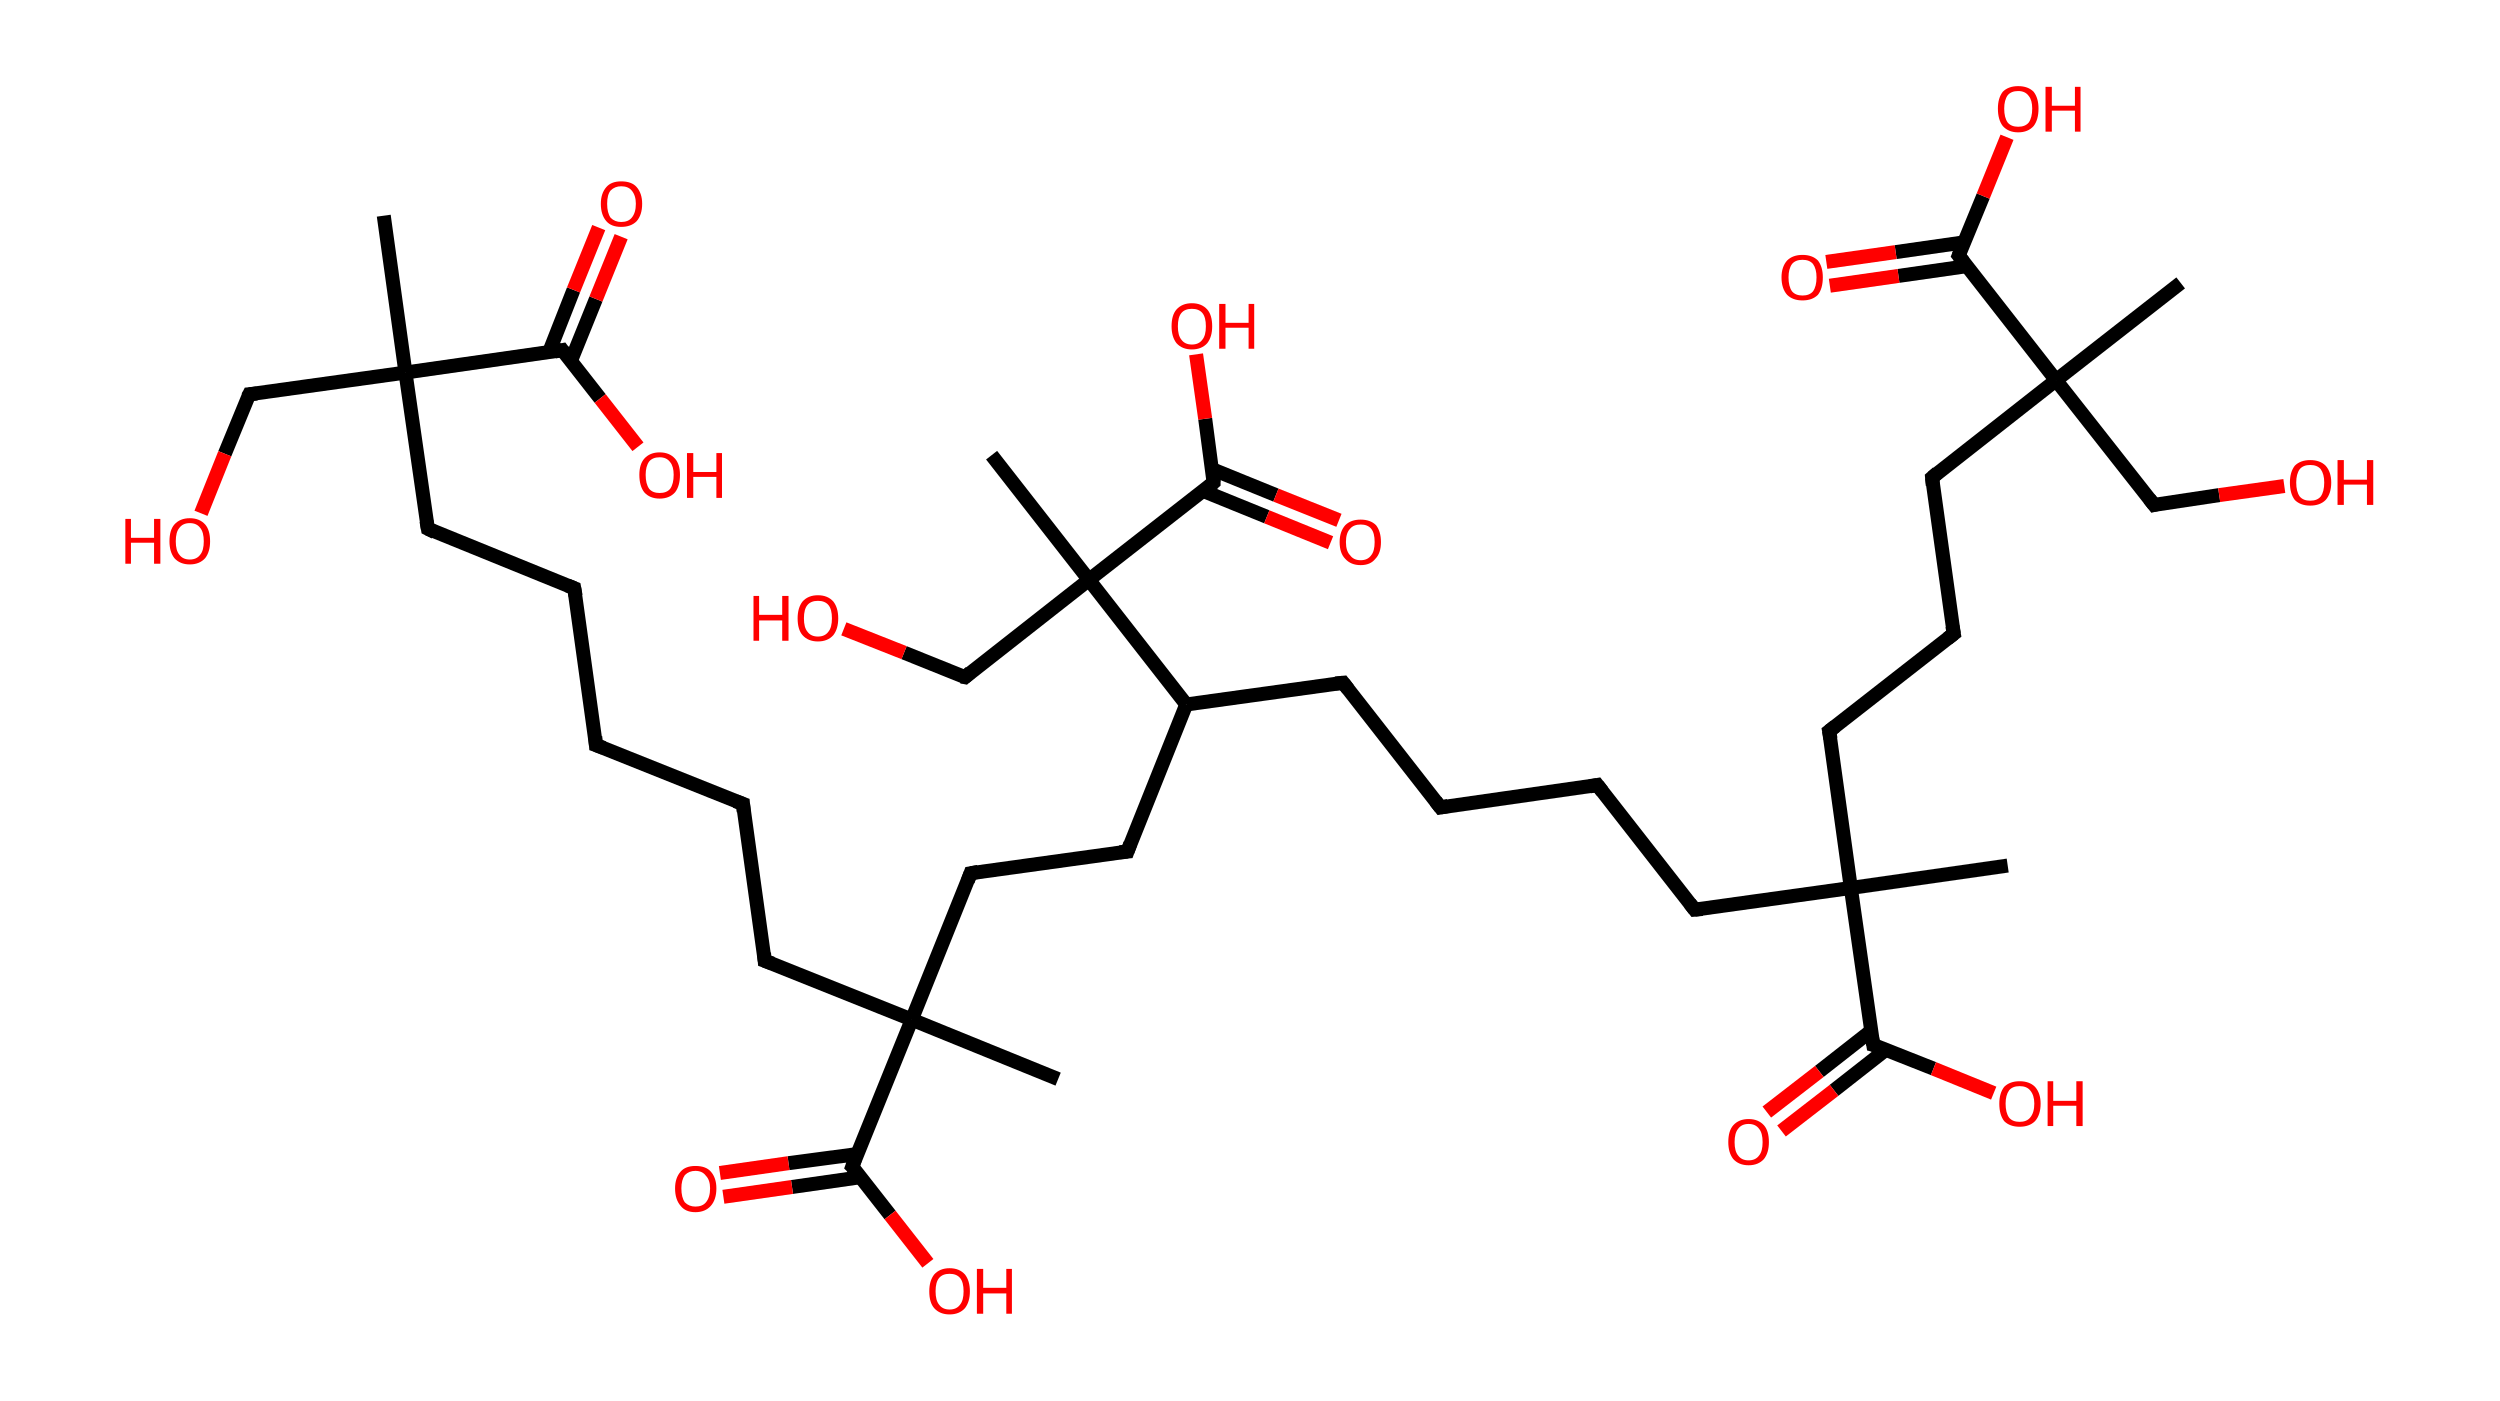 <?xml version='1.0' encoding='ASCII' standalone='yes'?>
<svg xmlns="http://www.w3.org/2000/svg" xmlns:rdkit="http://www.rdkit.org/xml" xmlns:xlink="http://www.w3.org/1999/xlink" version="1.1" baseProfile="full" xml:space="preserve" width="357px" height="200px" viewBox="0 0 357 200">
<!-- END OF HEADER -->
<rect style="opacity:1.0;fill:#FFFFFF;stroke:none" width="357.0" height="200.0" x="0.0" y="0.0"> </rect>
<path class="bond-0 atom-0 atom-1" d="M 54.8,30.8 L 57.9,53.2" style="fill:none;fill-rule:evenodd;stroke:#000000;stroke-width:2.0px;stroke-linecap:butt;stroke-linejoin:miter;stroke-opacity:1"/>
<path class="bond-1 atom-1 atom-2" d="M 57.9,53.2 L 35.6,56.3" style="fill:none;fill-rule:evenodd;stroke:#000000;stroke-width:2.0px;stroke-linecap:butt;stroke-linejoin:miter;stroke-opacity:1"/>
<path class="bond-2 atom-2 atom-3" d="M 35.6,56.3 L 32.1,64.8" style="fill:none;fill-rule:evenodd;stroke:#000000;stroke-width:2.0px;stroke-linecap:butt;stroke-linejoin:miter;stroke-opacity:1"/>
<path class="bond-2 atom-2 atom-3" d="M 32.1,64.8 L 28.7,73.3" style="fill:none;fill-rule:evenodd;stroke:#FF0000;stroke-width:2.0px;stroke-linecap:butt;stroke-linejoin:miter;stroke-opacity:1"/>
<path class="bond-3 atom-1 atom-4" d="M 57.9,53.2 L 61.1,75.5" style="fill:none;fill-rule:evenodd;stroke:#000000;stroke-width:2.0px;stroke-linecap:butt;stroke-linejoin:miter;stroke-opacity:1"/>
<path class="bond-4 atom-4 atom-5" d="M 61.1,75.5 L 82.0,84.0" style="fill:none;fill-rule:evenodd;stroke:#000000;stroke-width:2.0px;stroke-linecap:butt;stroke-linejoin:miter;stroke-opacity:1"/>
<path class="bond-5 atom-5 atom-6" d="M 82.0,84.0 L 85.1,106.4" style="fill:none;fill-rule:evenodd;stroke:#000000;stroke-width:2.0px;stroke-linecap:butt;stroke-linejoin:miter;stroke-opacity:1"/>
<path class="bond-6 atom-6 atom-7" d="M 85.1,106.4 L 106.1,114.8" style="fill:none;fill-rule:evenodd;stroke:#000000;stroke-width:2.0px;stroke-linecap:butt;stroke-linejoin:miter;stroke-opacity:1"/>
<path class="bond-7 atom-7 atom-8" d="M 106.1,114.8 L 109.2,137.2" style="fill:none;fill-rule:evenodd;stroke:#000000;stroke-width:2.0px;stroke-linecap:butt;stroke-linejoin:miter;stroke-opacity:1"/>
<path class="bond-8 atom-8 atom-9" d="M 109.2,137.2 L 130.2,145.6" style="fill:none;fill-rule:evenodd;stroke:#000000;stroke-width:2.0px;stroke-linecap:butt;stroke-linejoin:miter;stroke-opacity:1"/>
<path class="bond-9 atom-9 atom-10" d="M 130.2,145.6 L 151.1,154.1" style="fill:none;fill-rule:evenodd;stroke:#000000;stroke-width:2.0px;stroke-linecap:butt;stroke-linejoin:miter;stroke-opacity:1"/>
<path class="bond-10 atom-9 atom-11" d="M 130.2,145.6 L 138.6,124.7" style="fill:none;fill-rule:evenodd;stroke:#000000;stroke-width:2.0px;stroke-linecap:butt;stroke-linejoin:miter;stroke-opacity:1"/>
<path class="bond-11 atom-11 atom-12" d="M 138.6,124.7 L 161.0,121.6" style="fill:none;fill-rule:evenodd;stroke:#000000;stroke-width:2.0px;stroke-linecap:butt;stroke-linejoin:miter;stroke-opacity:1"/>
<path class="bond-12 atom-12 atom-13" d="M 161.0,121.6 L 169.4,100.6" style="fill:none;fill-rule:evenodd;stroke:#000000;stroke-width:2.0px;stroke-linecap:butt;stroke-linejoin:miter;stroke-opacity:1"/>
<path class="bond-13 atom-13 atom-14" d="M 169.4,100.6 L 191.8,97.5" style="fill:none;fill-rule:evenodd;stroke:#000000;stroke-width:2.0px;stroke-linecap:butt;stroke-linejoin:miter;stroke-opacity:1"/>
<path class="bond-14 atom-14 atom-15" d="M 191.8,97.5 L 205.7,115.3" style="fill:none;fill-rule:evenodd;stroke:#000000;stroke-width:2.0px;stroke-linecap:butt;stroke-linejoin:miter;stroke-opacity:1"/>
<path class="bond-15 atom-15 atom-16" d="M 205.7,115.3 L 228.1,112.1" style="fill:none;fill-rule:evenodd;stroke:#000000;stroke-width:2.0px;stroke-linecap:butt;stroke-linejoin:miter;stroke-opacity:1"/>
<path class="bond-16 atom-16 atom-17" d="M 228.1,112.1 L 242.0,129.9" style="fill:none;fill-rule:evenodd;stroke:#000000;stroke-width:2.0px;stroke-linecap:butt;stroke-linejoin:miter;stroke-opacity:1"/>
<path class="bond-17 atom-17 atom-18" d="M 242.0,129.9 L 264.3,126.8" style="fill:none;fill-rule:evenodd;stroke:#000000;stroke-width:2.0px;stroke-linecap:butt;stroke-linejoin:miter;stroke-opacity:1"/>
<path class="bond-18 atom-18 atom-19" d="M 264.3,126.8 L 286.7,123.6" style="fill:none;fill-rule:evenodd;stroke:#000000;stroke-width:2.0px;stroke-linecap:butt;stroke-linejoin:miter;stroke-opacity:1"/>
<path class="bond-19 atom-18 atom-20" d="M 264.3,126.8 L 261.2,104.4" style="fill:none;fill-rule:evenodd;stroke:#000000;stroke-width:2.0px;stroke-linecap:butt;stroke-linejoin:miter;stroke-opacity:1"/>
<path class="bond-20 atom-20 atom-21" d="M 261.2,104.4 L 279.0,90.5" style="fill:none;fill-rule:evenodd;stroke:#000000;stroke-width:2.0px;stroke-linecap:butt;stroke-linejoin:miter;stroke-opacity:1"/>
<path class="bond-21 atom-21 atom-22" d="M 279.0,90.5 L 275.9,68.2" style="fill:none;fill-rule:evenodd;stroke:#000000;stroke-width:2.0px;stroke-linecap:butt;stroke-linejoin:miter;stroke-opacity:1"/>
<path class="bond-22 atom-22 atom-23" d="M 275.9,68.2 L 293.6,54.3" style="fill:none;fill-rule:evenodd;stroke:#000000;stroke-width:2.0px;stroke-linecap:butt;stroke-linejoin:miter;stroke-opacity:1"/>
<path class="bond-23 atom-23 atom-24" d="M 293.6,54.3 L 311.4,40.4" style="fill:none;fill-rule:evenodd;stroke:#000000;stroke-width:2.0px;stroke-linecap:butt;stroke-linejoin:miter;stroke-opacity:1"/>
<path class="bond-24 atom-23 atom-25" d="M 293.6,54.3 L 307.6,72.1" style="fill:none;fill-rule:evenodd;stroke:#000000;stroke-width:2.0px;stroke-linecap:butt;stroke-linejoin:miter;stroke-opacity:1"/>
<path class="bond-25 atom-25 atom-26" d="M 307.6,72.1 L 316.9,70.7" style="fill:none;fill-rule:evenodd;stroke:#000000;stroke-width:2.0px;stroke-linecap:butt;stroke-linejoin:miter;stroke-opacity:1"/>
<path class="bond-25 atom-25 atom-26" d="M 316.9,70.7 L 326.2,69.4" style="fill:none;fill-rule:evenodd;stroke:#FF0000;stroke-width:2.0px;stroke-linecap:butt;stroke-linejoin:miter;stroke-opacity:1"/>
<path class="bond-26 atom-23 atom-27" d="M 293.6,54.3 L 279.7,36.5" style="fill:none;fill-rule:evenodd;stroke:#000000;stroke-width:2.0px;stroke-linecap:butt;stroke-linejoin:miter;stroke-opacity:1"/>
<path class="bond-27 atom-27 atom-28" d="M 280.5,34.6 L 270.7,36.0" style="fill:none;fill-rule:evenodd;stroke:#000000;stroke-width:2.0px;stroke-linecap:butt;stroke-linejoin:miter;stroke-opacity:1"/>
<path class="bond-27 atom-27 atom-28" d="M 270.7,36.0 L 260.8,37.4" style="fill:none;fill-rule:evenodd;stroke:#FF0000;stroke-width:2.0px;stroke-linecap:butt;stroke-linejoin:miter;stroke-opacity:1"/>
<path class="bond-27 atom-27 atom-28" d="M 280.9,38.0 L 271.1,39.4" style="fill:none;fill-rule:evenodd;stroke:#000000;stroke-width:2.0px;stroke-linecap:butt;stroke-linejoin:miter;stroke-opacity:1"/>
<path class="bond-27 atom-27 atom-28" d="M 271.1,39.4 L 261.3,40.8" style="fill:none;fill-rule:evenodd;stroke:#FF0000;stroke-width:2.0px;stroke-linecap:butt;stroke-linejoin:miter;stroke-opacity:1"/>
<path class="bond-28 atom-27 atom-29" d="M 279.7,36.5 L 283.2,28.0" style="fill:none;fill-rule:evenodd;stroke:#000000;stroke-width:2.0px;stroke-linecap:butt;stroke-linejoin:miter;stroke-opacity:1"/>
<path class="bond-28 atom-27 atom-29" d="M 283.2,28.0 L 286.6,19.6" style="fill:none;fill-rule:evenodd;stroke:#FF0000;stroke-width:2.0px;stroke-linecap:butt;stroke-linejoin:miter;stroke-opacity:1"/>
<path class="bond-29 atom-18 atom-30" d="M 264.3,126.8 L 267.5,149.2" style="fill:none;fill-rule:evenodd;stroke:#000000;stroke-width:2.0px;stroke-linecap:butt;stroke-linejoin:miter;stroke-opacity:1"/>
<path class="bond-30 atom-30 atom-31" d="M 267.2,147.2 L 259.8,153.0" style="fill:none;fill-rule:evenodd;stroke:#000000;stroke-width:2.0px;stroke-linecap:butt;stroke-linejoin:miter;stroke-opacity:1"/>
<path class="bond-30 atom-30 atom-31" d="M 259.8,153.0 L 252.3,158.8" style="fill:none;fill-rule:evenodd;stroke:#FF0000;stroke-width:2.0px;stroke-linecap:butt;stroke-linejoin:miter;stroke-opacity:1"/>
<path class="bond-30 atom-30 atom-31" d="M 269.3,149.9 L 261.9,155.7" style="fill:none;fill-rule:evenodd;stroke:#000000;stroke-width:2.0px;stroke-linecap:butt;stroke-linejoin:miter;stroke-opacity:1"/>
<path class="bond-30 atom-30 atom-31" d="M 261.9,155.7 L 254.4,161.5" style="fill:none;fill-rule:evenodd;stroke:#FF0000;stroke-width:2.0px;stroke-linecap:butt;stroke-linejoin:miter;stroke-opacity:1"/>
<path class="bond-31 atom-30 atom-32" d="M 267.5,149.2 L 276.1,152.6" style="fill:none;fill-rule:evenodd;stroke:#000000;stroke-width:2.0px;stroke-linecap:butt;stroke-linejoin:miter;stroke-opacity:1"/>
<path class="bond-31 atom-30 atom-32" d="M 276.1,152.6 L 284.7,156.1" style="fill:none;fill-rule:evenodd;stroke:#FF0000;stroke-width:2.0px;stroke-linecap:butt;stroke-linejoin:miter;stroke-opacity:1"/>
<path class="bond-32 atom-13 atom-33" d="M 169.4,100.6 L 155.5,82.8" style="fill:none;fill-rule:evenodd;stroke:#000000;stroke-width:2.0px;stroke-linecap:butt;stroke-linejoin:miter;stroke-opacity:1"/>
<path class="bond-33 atom-33 atom-34" d="M 155.5,82.8 L 141.6,65.0" style="fill:none;fill-rule:evenodd;stroke:#000000;stroke-width:2.0px;stroke-linecap:butt;stroke-linejoin:miter;stroke-opacity:1"/>
<path class="bond-34 atom-33 atom-35" d="M 155.5,82.8 L 137.8,96.7" style="fill:none;fill-rule:evenodd;stroke:#000000;stroke-width:2.0px;stroke-linecap:butt;stroke-linejoin:miter;stroke-opacity:1"/>
<path class="bond-35 atom-35 atom-36" d="M 137.8,96.7 L 129.1,93.2" style="fill:none;fill-rule:evenodd;stroke:#000000;stroke-width:2.0px;stroke-linecap:butt;stroke-linejoin:miter;stroke-opacity:1"/>
<path class="bond-35 atom-35 atom-36" d="M 129.1,93.2 L 120.5,89.8" style="fill:none;fill-rule:evenodd;stroke:#FF0000;stroke-width:2.0px;stroke-linecap:butt;stroke-linejoin:miter;stroke-opacity:1"/>
<path class="bond-36 atom-33 atom-37" d="M 155.5,82.8 L 173.3,68.9" style="fill:none;fill-rule:evenodd;stroke:#000000;stroke-width:2.0px;stroke-linecap:butt;stroke-linejoin:miter;stroke-opacity:1"/>
<path class="bond-37 atom-37 atom-38" d="M 171.8,70.1 L 180.9,73.8" style="fill:none;fill-rule:evenodd;stroke:#000000;stroke-width:2.0px;stroke-linecap:butt;stroke-linejoin:miter;stroke-opacity:1"/>
<path class="bond-37 atom-37 atom-38" d="M 180.9,73.8 L 190.0,77.5" style="fill:none;fill-rule:evenodd;stroke:#FF0000;stroke-width:2.0px;stroke-linecap:butt;stroke-linejoin:miter;stroke-opacity:1"/>
<path class="bond-37 atom-37 atom-38" d="M 173.1,67.0 L 182.2,70.7" style="fill:none;fill-rule:evenodd;stroke:#000000;stroke-width:2.0px;stroke-linecap:butt;stroke-linejoin:miter;stroke-opacity:1"/>
<path class="bond-37 atom-37 atom-38" d="M 182.2,70.7 L 191.2,74.3" style="fill:none;fill-rule:evenodd;stroke:#FF0000;stroke-width:2.0px;stroke-linecap:butt;stroke-linejoin:miter;stroke-opacity:1"/>
<path class="bond-38 atom-37 atom-39" d="M 173.3,68.9 L 172.1,59.8" style="fill:none;fill-rule:evenodd;stroke:#000000;stroke-width:2.0px;stroke-linecap:butt;stroke-linejoin:miter;stroke-opacity:1"/>
<path class="bond-38 atom-37 atom-39" d="M 172.1,59.8 L 170.8,50.6" style="fill:none;fill-rule:evenodd;stroke:#FF0000;stroke-width:2.0px;stroke-linecap:butt;stroke-linejoin:miter;stroke-opacity:1"/>
<path class="bond-39 atom-9 atom-40" d="M 130.2,145.6 L 121.7,166.6" style="fill:none;fill-rule:evenodd;stroke:#000000;stroke-width:2.0px;stroke-linecap:butt;stroke-linejoin:miter;stroke-opacity:1"/>
<path class="bond-40 atom-40 atom-41" d="M 122.4,164.8 L 112.6,166.1" style="fill:none;fill-rule:evenodd;stroke:#000000;stroke-width:2.0px;stroke-linecap:butt;stroke-linejoin:miter;stroke-opacity:1"/>
<path class="bond-40 atom-40 atom-41" d="M 112.6,166.1 L 102.8,167.5" style="fill:none;fill-rule:evenodd;stroke:#FF0000;stroke-width:2.0px;stroke-linecap:butt;stroke-linejoin:miter;stroke-opacity:1"/>
<path class="bond-40 atom-40 atom-41" d="M 122.9,168.1 L 113.1,169.5" style="fill:none;fill-rule:evenodd;stroke:#000000;stroke-width:2.0px;stroke-linecap:butt;stroke-linejoin:miter;stroke-opacity:1"/>
<path class="bond-40 atom-40 atom-41" d="M 113.1,169.5 L 103.3,170.9" style="fill:none;fill-rule:evenodd;stroke:#FF0000;stroke-width:2.0px;stroke-linecap:butt;stroke-linejoin:miter;stroke-opacity:1"/>
<path class="bond-41 atom-40 atom-42" d="M 121.7,166.6 L 127.1,173.5" style="fill:none;fill-rule:evenodd;stroke:#000000;stroke-width:2.0px;stroke-linecap:butt;stroke-linejoin:miter;stroke-opacity:1"/>
<path class="bond-41 atom-40 atom-42" d="M 127.1,173.5 L 132.5,180.4" style="fill:none;fill-rule:evenodd;stroke:#FF0000;stroke-width:2.0px;stroke-linecap:butt;stroke-linejoin:miter;stroke-opacity:1"/>
<path class="bond-42 atom-1 atom-43" d="M 57.9,53.2 L 80.3,50.0" style="fill:none;fill-rule:evenodd;stroke:#000000;stroke-width:2.0px;stroke-linecap:butt;stroke-linejoin:miter;stroke-opacity:1"/>
<path class="bond-43 atom-43 atom-44" d="M 81.5,51.6 L 85.1,42.7" style="fill:none;fill-rule:evenodd;stroke:#000000;stroke-width:2.0px;stroke-linecap:butt;stroke-linejoin:miter;stroke-opacity:1"/>
<path class="bond-43 atom-43 atom-44" d="M 85.1,42.7 L 88.7,33.8" style="fill:none;fill-rule:evenodd;stroke:#FF0000;stroke-width:2.0px;stroke-linecap:butt;stroke-linejoin:miter;stroke-opacity:1"/>
<path class="bond-43 atom-43 atom-44" d="M 78.4,50.3 L 81.9,41.4" style="fill:none;fill-rule:evenodd;stroke:#000000;stroke-width:2.0px;stroke-linecap:butt;stroke-linejoin:miter;stroke-opacity:1"/>
<path class="bond-43 atom-43 atom-44" d="M 81.9,41.4 L 85.5,32.5" style="fill:none;fill-rule:evenodd;stroke:#FF0000;stroke-width:2.0px;stroke-linecap:butt;stroke-linejoin:miter;stroke-opacity:1"/>
<path class="bond-44 atom-43 atom-45" d="M 80.3,50.0 L 85.7,56.9" style="fill:none;fill-rule:evenodd;stroke:#000000;stroke-width:2.0px;stroke-linecap:butt;stroke-linejoin:miter;stroke-opacity:1"/>
<path class="bond-44 atom-43 atom-45" d="M 85.7,56.9 L 91.1,63.8" style="fill:none;fill-rule:evenodd;stroke:#FF0000;stroke-width:2.0px;stroke-linecap:butt;stroke-linejoin:miter;stroke-opacity:1"/>
<path d="M 36.7,56.2 L 35.6,56.3 L 35.4,56.7" style="fill:none;stroke:#000000;stroke-width:2.0px;stroke-linecap:butt;stroke-linejoin:miter;stroke-opacity:1;"/>
<path d="M 60.9,74.4 L 61.1,75.5 L 62.1,76.0" style="fill:none;stroke:#000000;stroke-width:2.0px;stroke-linecap:butt;stroke-linejoin:miter;stroke-opacity:1;"/>
<path d="M 81.0,83.6 L 82.0,84.0 L 82.2,85.1" style="fill:none;stroke:#000000;stroke-width:2.0px;stroke-linecap:butt;stroke-linejoin:miter;stroke-opacity:1;"/>
<path d="M 85.0,105.2 L 85.1,106.4 L 86.2,106.8" style="fill:none;stroke:#000000;stroke-width:2.0px;stroke-linecap:butt;stroke-linejoin:miter;stroke-opacity:1;"/>
<path d="M 105.0,114.4 L 106.1,114.8 L 106.2,115.9" style="fill:none;stroke:#000000;stroke-width:2.0px;stroke-linecap:butt;stroke-linejoin:miter;stroke-opacity:1;"/>
<path d="M 109.1,136.1 L 109.2,137.2 L 110.3,137.6" style="fill:none;stroke:#000000;stroke-width:2.0px;stroke-linecap:butt;stroke-linejoin:miter;stroke-opacity:1;"/>
<path d="M 138.2,125.8 L 138.6,124.7 L 139.7,124.5" style="fill:none;stroke:#000000;stroke-width:2.0px;stroke-linecap:butt;stroke-linejoin:miter;stroke-opacity:1;"/>
<path d="M 159.9,121.7 L 161.0,121.6 L 161.4,120.5" style="fill:none;stroke:#000000;stroke-width:2.0px;stroke-linecap:butt;stroke-linejoin:miter;stroke-opacity:1;"/>
<path d="M 190.7,97.6 L 191.8,97.5 L 192.5,98.4" style="fill:none;stroke:#000000;stroke-width:2.0px;stroke-linecap:butt;stroke-linejoin:miter;stroke-opacity:1;"/>
<path d="M 205.0,114.4 L 205.7,115.3 L 206.8,115.1" style="fill:none;stroke:#000000;stroke-width:2.0px;stroke-linecap:butt;stroke-linejoin:miter;stroke-opacity:1;"/>
<path d="M 227.0,112.3 L 228.1,112.1 L 228.8,113.0" style="fill:none;stroke:#000000;stroke-width:2.0px;stroke-linecap:butt;stroke-linejoin:miter;stroke-opacity:1;"/>
<path d="M 241.3,129.0 L 242.0,129.9 L 243.1,129.8" style="fill:none;stroke:#000000;stroke-width:2.0px;stroke-linecap:butt;stroke-linejoin:miter;stroke-opacity:1;"/>
<path d="M 261.4,105.5 L 261.2,104.4 L 262.1,103.7" style="fill:none;stroke:#000000;stroke-width:2.0px;stroke-linecap:butt;stroke-linejoin:miter;stroke-opacity:1;"/>
<path d="M 278.1,91.2 L 279.0,90.5 L 278.8,89.4" style="fill:none;stroke:#000000;stroke-width:2.0px;stroke-linecap:butt;stroke-linejoin:miter;stroke-opacity:1;"/>
<path d="M 276.0,69.3 L 275.9,68.2 L 276.7,67.5" style="fill:none;stroke:#000000;stroke-width:2.0px;stroke-linecap:butt;stroke-linejoin:miter;stroke-opacity:1;"/>
<path d="M 306.9,71.2 L 307.6,72.1 L 308.0,72.0" style="fill:none;stroke:#000000;stroke-width:2.0px;stroke-linecap:butt;stroke-linejoin:miter;stroke-opacity:1;"/>
<path d="M 280.4,37.4 L 279.7,36.5 L 279.9,36.0" style="fill:none;stroke:#000000;stroke-width:2.0px;stroke-linecap:butt;stroke-linejoin:miter;stroke-opacity:1;"/>
<path d="M 267.3,148.0 L 267.5,149.2 L 267.9,149.3" style="fill:none;stroke:#000000;stroke-width:2.0px;stroke-linecap:butt;stroke-linejoin:miter;stroke-opacity:1;"/>
<path d="M 138.6,96.0 L 137.8,96.7 L 137.3,96.6" style="fill:none;stroke:#000000;stroke-width:2.0px;stroke-linecap:butt;stroke-linejoin:miter;stroke-opacity:1;"/>
<path d="M 172.5,69.6 L 173.3,68.9 L 173.3,68.5" style="fill:none;stroke:#000000;stroke-width:2.0px;stroke-linecap:butt;stroke-linejoin:miter;stroke-opacity:1;"/>
<path d="M 122.1,165.5 L 121.7,166.6 L 122.0,166.9" style="fill:none;stroke:#000000;stroke-width:2.0px;stroke-linecap:butt;stroke-linejoin:miter;stroke-opacity:1;"/>
<path d="M 79.2,50.2 L 80.3,50.0 L 80.6,50.4" style="fill:none;stroke:#000000;stroke-width:2.0px;stroke-linecap:butt;stroke-linejoin:miter;stroke-opacity:1;"/>
<path class="atom-3" d="M 17.9 74.1 L 18.7 74.1 L 18.7 76.8 L 22.0 76.8 L 22.0 74.1 L 22.9 74.1 L 22.9 80.5 L 22.0 80.5 L 22.0 77.5 L 18.7 77.5 L 18.7 80.5 L 17.9 80.5 L 17.9 74.1 " fill="#FF0000"/>
<path class="atom-3" d="M 24.2 77.3 Q 24.2 75.7, 24.9 74.9 Q 25.7 74.0, 27.1 74.0 Q 28.5 74.0, 29.3 74.9 Q 30.0 75.7, 30.0 77.3 Q 30.0 78.8, 29.3 79.7 Q 28.5 80.6, 27.1 80.6 Q 25.7 80.6, 24.9 79.7 Q 24.2 78.8, 24.2 77.3 M 27.1 79.9 Q 28.1 79.9, 28.6 79.2 Q 29.1 78.6, 29.1 77.3 Q 29.1 76.0, 28.6 75.4 Q 28.1 74.7, 27.1 74.7 Q 26.1 74.7, 25.6 75.4 Q 25.1 76.0, 25.1 77.3 Q 25.1 78.6, 25.6 79.2 Q 26.1 79.9, 27.1 79.9 " fill="#FF0000"/>
<path class="atom-26" d="M 327.0 68.9 Q 327.0 67.4, 327.7 66.5 Q 328.5 65.7, 329.9 65.7 Q 331.3 65.7, 332.1 66.5 Q 332.9 67.4, 332.9 68.9 Q 332.9 70.5, 332.1 71.4 Q 331.3 72.2, 329.9 72.2 Q 328.5 72.2, 327.7 71.4 Q 327.0 70.5, 327.0 68.9 M 329.9 71.5 Q 330.9 71.5, 331.4 70.9 Q 331.9 70.2, 331.9 68.9 Q 331.9 67.7, 331.4 67.0 Q 330.9 66.4, 329.9 66.4 Q 328.9 66.4, 328.4 67.0 Q 327.9 67.7, 327.9 68.9 Q 327.9 70.2, 328.4 70.9 Q 328.9 71.5, 329.9 71.5 " fill="#FF0000"/>
<path class="atom-26" d="M 333.8 65.7 L 334.7 65.7 L 334.7 68.5 L 338.0 68.5 L 338.0 65.7 L 338.9 65.7 L 338.9 72.1 L 338.0 72.1 L 338.0 69.2 L 334.7 69.2 L 334.7 72.1 L 333.8 72.1 L 333.8 65.7 " fill="#FF0000"/>
<path class="atom-28" d="M 254.4 39.6 Q 254.4 38.1, 255.2 37.2 Q 256.0 36.4, 257.4 36.4 Q 258.8 36.4, 259.6 37.2 Q 260.3 38.1, 260.3 39.6 Q 260.3 41.2, 259.6 42.1 Q 258.8 42.9, 257.4 42.9 Q 256.0 42.9, 255.2 42.1 Q 254.4 41.2, 254.4 39.6 M 257.4 42.2 Q 258.4 42.2, 258.9 41.6 Q 259.4 40.9, 259.4 39.6 Q 259.4 38.4, 258.9 37.7 Q 258.4 37.1, 257.4 37.1 Q 256.4 37.1, 255.9 37.7 Q 255.4 38.4, 255.4 39.6 Q 255.4 40.9, 255.9 41.6 Q 256.4 42.2, 257.4 42.2 " fill="#FF0000"/>
<path class="atom-29" d="M 285.3 15.5 Q 285.3 14.0, 286.0 13.1 Q 286.8 12.3, 288.2 12.3 Q 289.6 12.3, 290.4 13.1 Q 291.1 14.0, 291.1 15.5 Q 291.1 17.1, 290.4 18.0 Q 289.6 18.9, 288.2 18.9 Q 286.8 18.9, 286.0 18.0 Q 285.3 17.1, 285.3 15.5 M 288.2 18.1 Q 289.2 18.1, 289.7 17.5 Q 290.2 16.8, 290.2 15.5 Q 290.2 14.3, 289.7 13.7 Q 289.2 13.0, 288.2 13.0 Q 287.2 13.0, 286.7 13.6 Q 286.2 14.3, 286.2 15.5 Q 286.2 16.8, 286.7 17.5 Q 287.2 18.1, 288.2 18.1 " fill="#FF0000"/>
<path class="atom-29" d="M 292.1 12.4 L 293.0 12.4 L 293.0 15.1 L 296.3 15.1 L 296.3 12.4 L 297.1 12.4 L 297.1 18.8 L 296.3 18.8 L 296.3 15.8 L 293.0 15.8 L 293.0 18.8 L 292.1 18.8 L 292.1 12.4 " fill="#FF0000"/>
<path class="atom-31" d="M 246.8 163.1 Q 246.8 161.5, 247.5 160.7 Q 248.3 159.8, 249.7 159.8 Q 251.1 159.8, 251.9 160.7 Q 252.6 161.5, 252.6 163.1 Q 252.6 164.6, 251.9 165.5 Q 251.1 166.4, 249.7 166.4 Q 248.3 166.4, 247.5 165.5 Q 246.8 164.6, 246.8 163.1 M 249.7 165.7 Q 250.7 165.7, 251.2 165.0 Q 251.7 164.4, 251.7 163.1 Q 251.7 161.8, 251.2 161.2 Q 250.7 160.5, 249.7 160.5 Q 248.7 160.5, 248.2 161.2 Q 247.7 161.8, 247.7 163.1 Q 247.7 164.4, 248.2 165.0 Q 248.7 165.7, 249.7 165.7 " fill="#FF0000"/>
<path class="atom-32" d="M 285.5 157.6 Q 285.5 156.1, 286.2 155.2 Q 287.0 154.4, 288.4 154.4 Q 289.8 154.4, 290.6 155.2 Q 291.4 156.1, 291.4 157.6 Q 291.4 159.2, 290.6 160.1 Q 289.8 160.9, 288.4 160.9 Q 287.0 160.9, 286.2 160.1 Q 285.5 159.2, 285.5 157.6 M 288.4 160.2 Q 289.4 160.2, 289.9 159.6 Q 290.5 158.9, 290.5 157.6 Q 290.5 156.4, 289.9 155.7 Q 289.4 155.1, 288.4 155.1 Q 287.4 155.1, 286.9 155.7 Q 286.4 156.4, 286.4 157.6 Q 286.4 158.9, 286.9 159.6 Q 287.4 160.2, 288.4 160.2 " fill="#FF0000"/>
<path class="atom-32" d="M 292.4 154.4 L 293.2 154.4 L 293.2 157.2 L 296.5 157.2 L 296.5 154.4 L 297.4 154.4 L 297.4 160.8 L 296.5 160.8 L 296.5 157.9 L 293.2 157.9 L 293.2 160.8 L 292.4 160.8 L 292.4 154.4 " fill="#FF0000"/>
<path class="atom-36" d="M 107.6 85.1 L 108.4 85.1 L 108.4 87.8 L 111.7 87.8 L 111.7 85.1 L 112.6 85.1 L 112.6 91.5 L 111.7 91.5 L 111.7 88.6 L 108.4 88.6 L 108.4 91.5 L 107.6 91.5 L 107.6 85.1 " fill="#FF0000"/>
<path class="atom-36" d="M 113.9 88.3 Q 113.9 86.8, 114.6 85.9 Q 115.4 85.0, 116.8 85.0 Q 118.2 85.0, 119.0 85.9 Q 119.7 86.8, 119.7 88.3 Q 119.7 89.8, 119.0 90.7 Q 118.2 91.6, 116.8 91.6 Q 115.4 91.6, 114.6 90.7 Q 113.9 89.9, 113.9 88.3 M 116.8 90.9 Q 117.8 90.9, 118.3 90.2 Q 118.8 89.6, 118.8 88.3 Q 118.8 87.0, 118.3 86.4 Q 117.8 85.8, 116.8 85.8 Q 115.8 85.8, 115.3 86.4 Q 114.8 87.0, 114.8 88.3 Q 114.8 89.6, 115.3 90.2 Q 115.8 90.9, 116.8 90.9 " fill="#FF0000"/>
<path class="atom-38" d="M 191.3 77.4 Q 191.3 75.9, 192.1 75.0 Q 192.9 74.2, 194.3 74.2 Q 195.7 74.2, 196.5 75.0 Q 197.2 75.9, 197.2 77.4 Q 197.2 79.0, 196.4 79.8 Q 195.7 80.7, 194.3 80.7 Q 192.9 80.7, 192.1 79.8 Q 191.3 79.0, 191.3 77.4 M 194.3 80.0 Q 195.3 80.0, 195.8 79.3 Q 196.3 78.7, 196.3 77.4 Q 196.3 76.1, 195.8 75.5 Q 195.3 74.9, 194.3 74.9 Q 193.3 74.9, 192.8 75.5 Q 192.2 76.1, 192.2 77.4 Q 192.2 78.7, 192.8 79.3 Q 193.3 80.0, 194.3 80.0 " fill="#FF0000"/>
<path class="atom-39" d="M 167.3 46.6 Q 167.3 45.0, 168.0 44.2 Q 168.8 43.3, 170.2 43.3 Q 171.6 43.3, 172.4 44.2 Q 173.1 45.0, 173.1 46.6 Q 173.1 48.1, 172.4 49.0 Q 171.6 49.9, 170.2 49.9 Q 168.8 49.9, 168.0 49.0 Q 167.3 48.1, 167.3 46.6 M 170.2 49.2 Q 171.2 49.2, 171.7 48.5 Q 172.2 47.9, 172.2 46.6 Q 172.2 45.3, 171.7 44.7 Q 171.2 44.1, 170.2 44.1 Q 169.2 44.1, 168.7 44.7 Q 168.2 45.3, 168.2 46.6 Q 168.2 47.9, 168.7 48.5 Q 169.2 49.2, 170.2 49.2 " fill="#FF0000"/>
<path class="atom-39" d="M 174.1 43.4 L 175.0 43.4 L 175.0 46.1 L 178.3 46.1 L 178.3 43.4 L 179.1 43.4 L 179.1 49.8 L 178.3 49.8 L 178.3 46.8 L 175.0 46.8 L 175.0 49.8 L 174.1 49.8 L 174.1 43.4 " fill="#FF0000"/>
<path class="atom-41" d="M 96.4 169.7 Q 96.4 168.2, 97.2 167.3 Q 97.9 166.5, 99.3 166.5 Q 100.8 166.5, 101.5 167.3 Q 102.3 168.2, 102.3 169.7 Q 102.3 171.3, 101.5 172.2 Q 100.7 173.1, 99.3 173.1 Q 97.9 173.1, 97.2 172.2 Q 96.4 171.3, 96.4 169.7 M 99.3 172.3 Q 100.3 172.3, 100.8 171.7 Q 101.4 171.0, 101.4 169.7 Q 101.4 168.5, 100.8 167.9 Q 100.3 167.2, 99.3 167.2 Q 98.4 167.2, 97.8 167.8 Q 97.3 168.5, 97.3 169.7 Q 97.3 171.0, 97.8 171.7 Q 98.4 172.3, 99.3 172.3 " fill="#FF0000"/>
<path class="atom-42" d="M 132.7 184.4 Q 132.7 182.9, 133.4 182.0 Q 134.2 181.1, 135.6 181.1 Q 137.0 181.1, 137.8 182.0 Q 138.5 182.9, 138.5 184.4 Q 138.5 185.9, 137.8 186.8 Q 137.0 187.7, 135.6 187.7 Q 134.2 187.7, 133.4 186.8 Q 132.7 186.0, 132.7 184.4 M 135.6 187.0 Q 136.6 187.0, 137.1 186.3 Q 137.6 185.7, 137.6 184.4 Q 137.6 183.1, 137.1 182.5 Q 136.6 181.9, 135.6 181.9 Q 134.6 181.9, 134.1 182.5 Q 133.6 183.1, 133.6 184.4 Q 133.6 185.7, 134.1 186.3 Q 134.6 187.0, 135.6 187.0 " fill="#FF0000"/>
<path class="atom-42" d="M 139.5 181.2 L 140.4 181.2 L 140.4 183.9 L 143.7 183.9 L 143.7 181.2 L 144.5 181.2 L 144.5 187.6 L 143.7 187.6 L 143.7 184.7 L 140.4 184.7 L 140.4 187.6 L 139.5 187.6 L 139.5 181.2 " fill="#FF0000"/>
<path class="atom-44" d="M 85.8 29.1 Q 85.8 27.6, 86.6 26.7 Q 87.3 25.9, 88.7 25.9 Q 90.2 25.9, 90.9 26.7 Q 91.7 27.6, 91.7 29.1 Q 91.7 30.7, 90.9 31.6 Q 90.1 32.4, 88.7 32.4 Q 87.3 32.4, 86.6 31.6 Q 85.8 30.7, 85.8 29.1 M 88.7 31.7 Q 89.7 31.7, 90.2 31.1 Q 90.8 30.4, 90.8 29.1 Q 90.8 27.9, 90.2 27.2 Q 89.7 26.6, 88.7 26.6 Q 87.8 26.6, 87.2 27.2 Q 86.7 27.8, 86.7 29.1 Q 86.7 30.4, 87.2 31.1 Q 87.8 31.7, 88.7 31.7 " fill="#FF0000"/>
<path class="atom-45" d="M 91.3 67.8 Q 91.3 66.3, 92.0 65.5 Q 92.8 64.6, 94.2 64.6 Q 95.6 64.6, 96.4 65.5 Q 97.1 66.3, 97.1 67.8 Q 97.1 69.4, 96.4 70.3 Q 95.6 71.2, 94.2 71.2 Q 92.8 71.2, 92.0 70.3 Q 91.3 69.4, 91.3 67.8 M 94.2 70.4 Q 95.2 70.4, 95.7 69.8 Q 96.2 69.1, 96.2 67.8 Q 96.2 66.6, 95.7 66.0 Q 95.2 65.3, 94.2 65.3 Q 93.2 65.3, 92.7 65.9 Q 92.2 66.6, 92.2 67.8 Q 92.2 69.1, 92.7 69.8 Q 93.2 70.4, 94.2 70.4 " fill="#FF0000"/>
<path class="atom-45" d="M 98.1 64.7 L 99.0 64.7 L 99.0 67.4 L 102.3 67.4 L 102.3 64.7 L 103.1 64.7 L 103.1 71.1 L 102.3 71.1 L 102.3 68.1 L 99.0 68.1 L 99.0 71.1 L 98.1 71.1 L 98.1 64.7 " fill="#FF0000"/>
</svg>
